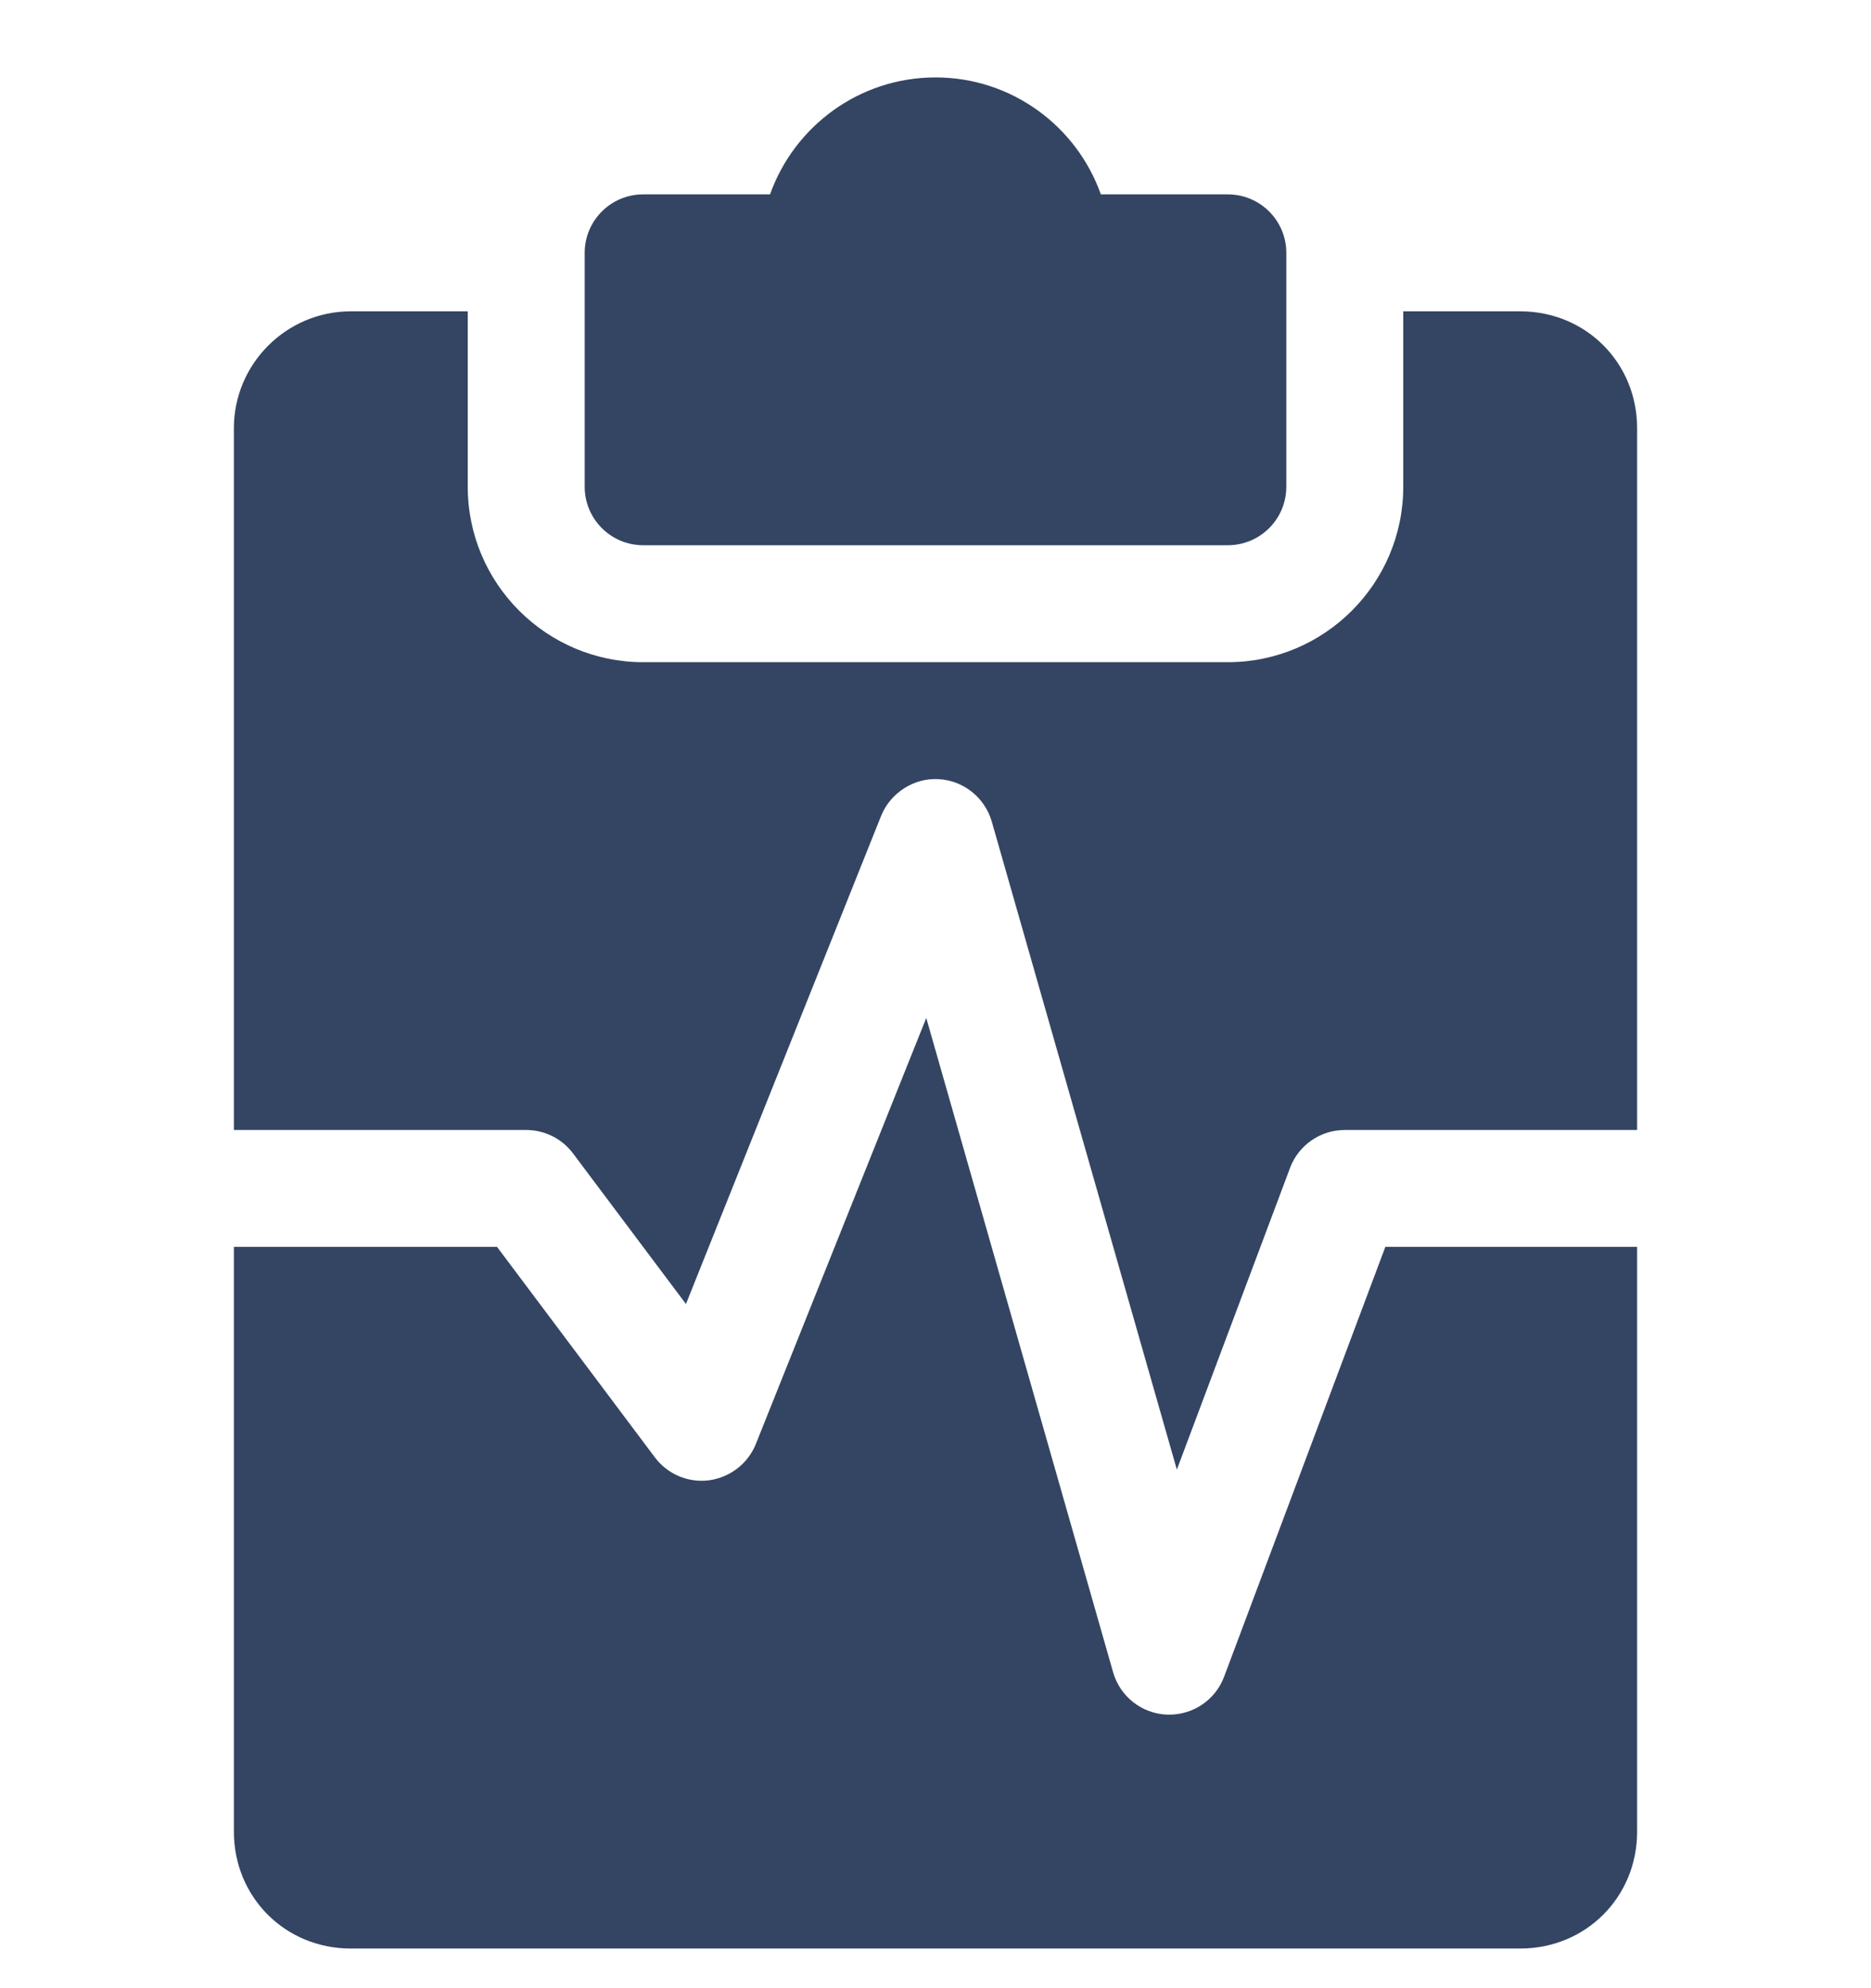<svg width="16" height="17" viewBox="0 0 16 17" fill="none" xmlns="http://www.w3.org/2000/svg">
<g clip-path="url(#clip0)">
<path d="M10.5 1.662H9.414C9.208 1.08 8.652 0.662 8 0.662C7.348 0.662 6.792 1.08 6.585 1.662H5.5C5.224 1.662 5 1.886 5 2.162V4.162C5 4.438 5.224 4.662 5.5 4.662H10.5C10.776 4.662 11 4.438 11 4.162V2.162C11 1.886 10.776 1.662 10.5 1.662Z" fill="#344563"/>
<path d="M11.847 10.661L10.468 14.337C10.395 14.532 10.208 14.661 10 14.661C9.993 14.661 9.986 14.661 9.979 14.661C9.764 14.652 9.578 14.506 9.519 14.299L7.921 8.704L6.464 12.346C6.397 12.514 6.244 12.632 6.065 12.657C5.885 12.681 5.708 12.605 5.6 12.461L4.25 10.661H2V15.661C2 16.222 2.439 16.661 3 16.661H13C13.561 16.661 14 16.222 14 15.661V10.661H11.847Z" fill="#344563"/>
<path d="M13 2.662H12V4.162C12 4.989 11.327 5.662 10.5 5.662H5.5C4.673 5.662 4 4.989 4 4.162V2.662H3C2.449 2.662 2 3.111 2 3.662V9.662H4.5C4.657 9.662 4.806 9.736 4.9 9.862L5.866 11.15L7.535 6.976C7.615 6.778 7.817 6.65 8.025 6.662C8.239 6.673 8.421 6.819 8.481 7.024L10.064 12.566L11.032 9.986C11.105 9.791 11.292 9.662 11.5 9.662H14V3.662C14 3.101 13.561 2.662 13 2.662Z" fill="#344563"/>
</g>
<defs>
<clipPath id="clip0">
<rect width="16" height="16" fill="white" transform="translate(0 0.662)"/>
</clipPath>
</defs>
</svg>
